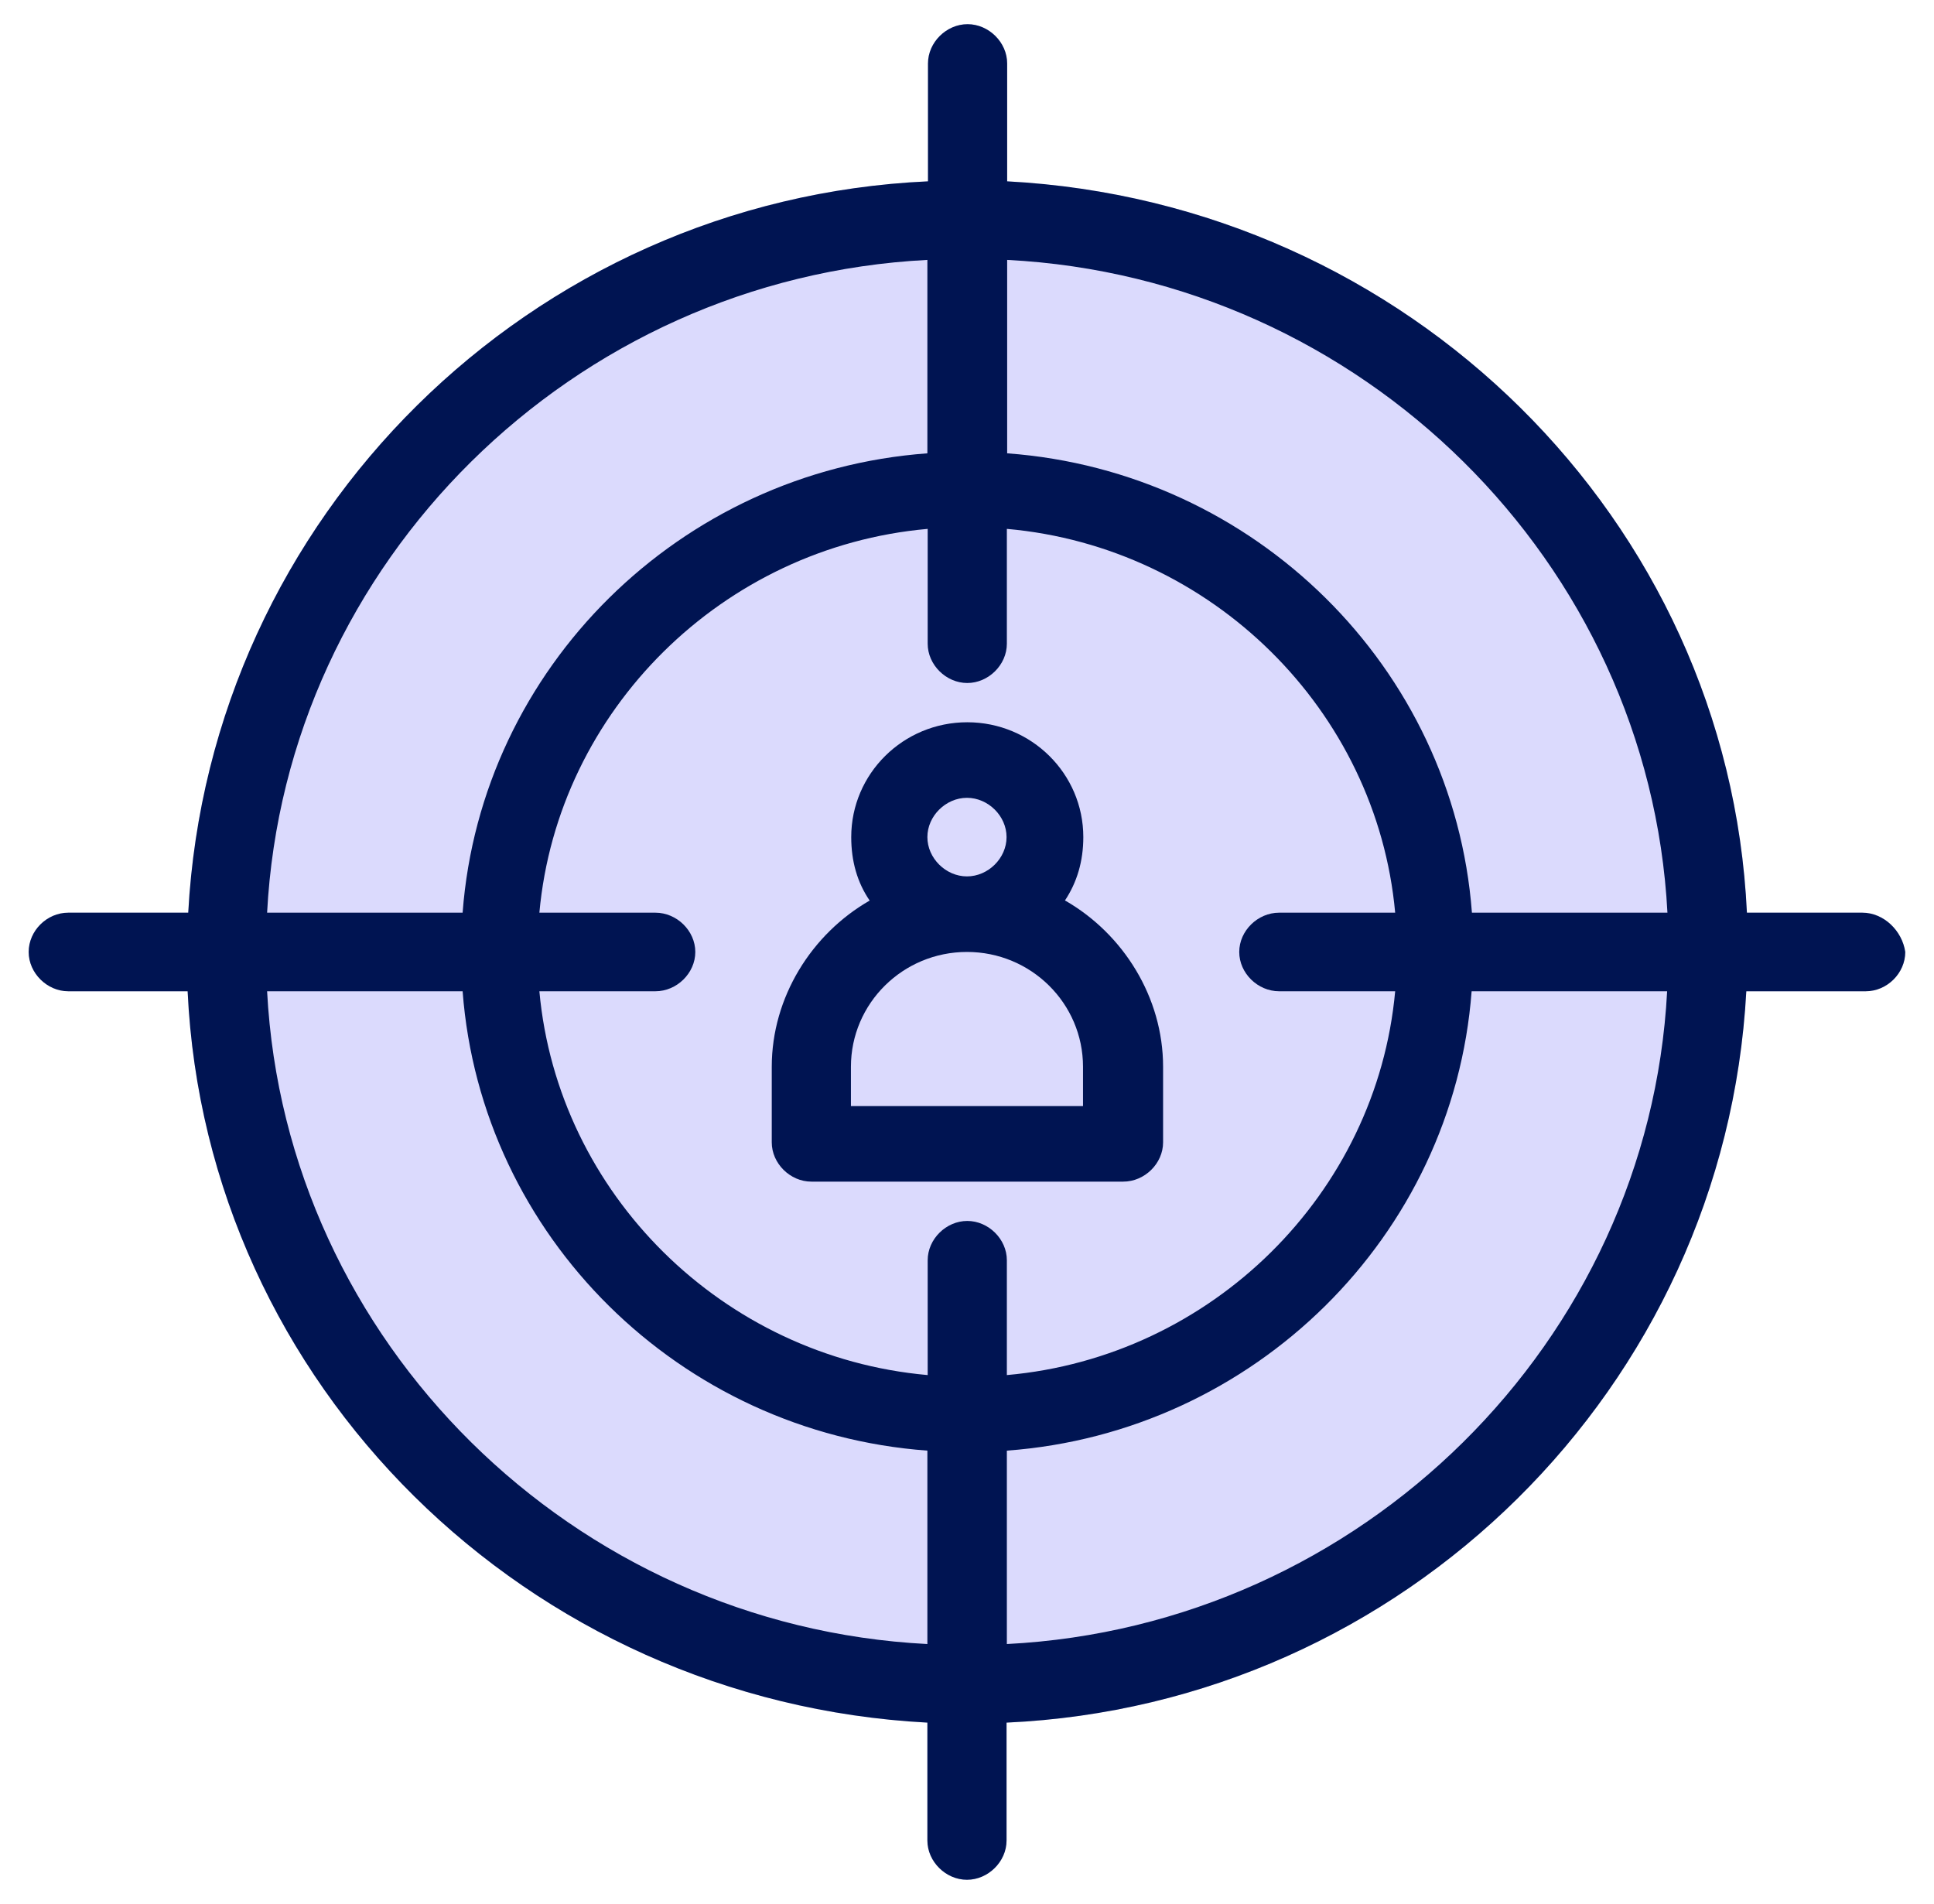 <svg width="64" height="63" viewBox="0 0 64 63" fill="none" xmlns="http://www.w3.org/2000/svg">
<g id="1922, Audience, Goal, Marketing, Person, Recruitment">
<g id="Group">
<path id="Vector" d="M61.649 30.2H57.809C57.199 17.2 46.579 6.7 33.329 6V2.1C33.329 1.4 32.719 0.8 32.019 0.8C31.319 0.8 30.709 1.4 30.709 2.1V6C17.559 6.6 6.939 17.1 6.229 30.2H2.259C1.549 30.2 0.949 30.8 0.949 31.5C0.949 32.2 1.559 32.8 2.259 32.8H6.209C6.819 45.8 17.439 56.3 30.689 57V60.9C30.689 61.6 31.299 62.2 31.999 62.2C32.699 62.2 33.309 61.6 33.309 60.9V57C46.459 56.4 57.079 45.9 57.789 32.8H61.739C62.449 32.8 63.049 32.2 63.049 31.5C62.949 30.8 62.339 30.2 61.629 30.2H61.649Z" fill="#DBDAFD"/>
<path id="Vector_2" d="M61.649 30.2H57.809C57.199 17.2 46.579 6.7 33.329 6V2.1C33.329 1.4 32.719 0.8 32.019 0.8C31.319 0.8 30.709 1.4 30.709 2.1V6C17.559 6.6 6.939 17.1 6.229 30.2H2.259C1.549 30.2 0.949 30.8 0.949 31.5C0.949 32.2 1.559 32.8 2.259 32.8H6.209C6.819 45.8 17.439 56.3 30.689 57V60.9C30.689 61.6 31.299 62.2 31.999 62.2C32.699 62.2 33.309 61.6 33.309 60.9V57C46.459 56.4 57.079 45.9 57.789 32.8H61.739C62.449 32.8 63.049 32.2 63.049 31.5C62.949 30.8 62.339 30.2 61.629 30.2H61.649ZM55.179 30.2H48.709C48.099 22.1 41.529 15.6 33.329 15V8.6C45.059 9.2 54.569 18.6 55.179 30.2ZM42.329 32.8H46.169C45.559 39.5 40.099 44.9 33.319 45.5V41.7C33.319 41 32.709 40.4 32.009 40.4C31.309 40.4 30.699 41 30.699 41.7V45.5C23.919 44.9 18.459 39.5 17.849 32.8H21.689C22.399 32.8 23.009 32.2 23.009 31.5C23.009 30.8 22.399 30.2 21.689 30.2H17.849C18.459 23.5 23.919 18.1 30.699 17.5V21.3C30.699 22 31.309 22.6 32.009 22.6C32.709 22.6 33.319 22 33.319 21.3V17.5C40.099 18.1 45.559 23.5 46.169 30.2H42.329C41.619 30.2 41.009 30.8 41.009 31.5C41.009 32.2 41.619 32.8 42.329 32.8ZM30.689 8.6V15C22.499 15.6 15.919 22.1 15.309 30.2H8.839C9.449 18.6 18.959 9.2 30.689 8.6ZM8.839 32.8H15.309C15.919 40.9 22.489 47.4 30.689 48V54.4C18.959 53.8 9.449 44.4 8.839 32.8ZM33.319 54.4V48C41.509 47.4 48.089 40.9 48.699 32.8H55.169C54.559 44.4 45.049 53.8 33.319 54.4Z" fill="#001452"/>
<path id="Vector_3" d="M35.239 29.799C35.639 29.199 35.849 28.499 35.849 27.699C35.849 25.599 34.129 23.899 32.009 23.899C29.889 23.899 28.169 25.599 28.169 27.699C28.169 28.499 28.369 29.199 28.779 29.799C26.859 30.899 25.539 32.999 25.539 35.299V37.799C25.539 38.499 26.149 39.099 26.849 39.099H37.169C37.879 39.099 38.489 38.499 38.489 37.799V35.299C38.489 32.999 37.169 30.899 35.249 29.799H35.239ZM30.689 27.699C30.689 26.999 31.299 26.399 31.999 26.399C32.699 26.399 33.309 26.999 33.309 27.699C33.309 28.399 32.699 28.999 31.999 28.999C31.299 28.999 30.689 28.399 30.689 27.699ZM35.849 36.599H28.159V35.299C28.159 33.199 29.879 31.499 31.999 31.499C34.119 31.499 35.839 33.199 35.839 35.299V36.599H35.849Z" fill="#001452"/>
</g>
</g>
</svg>
